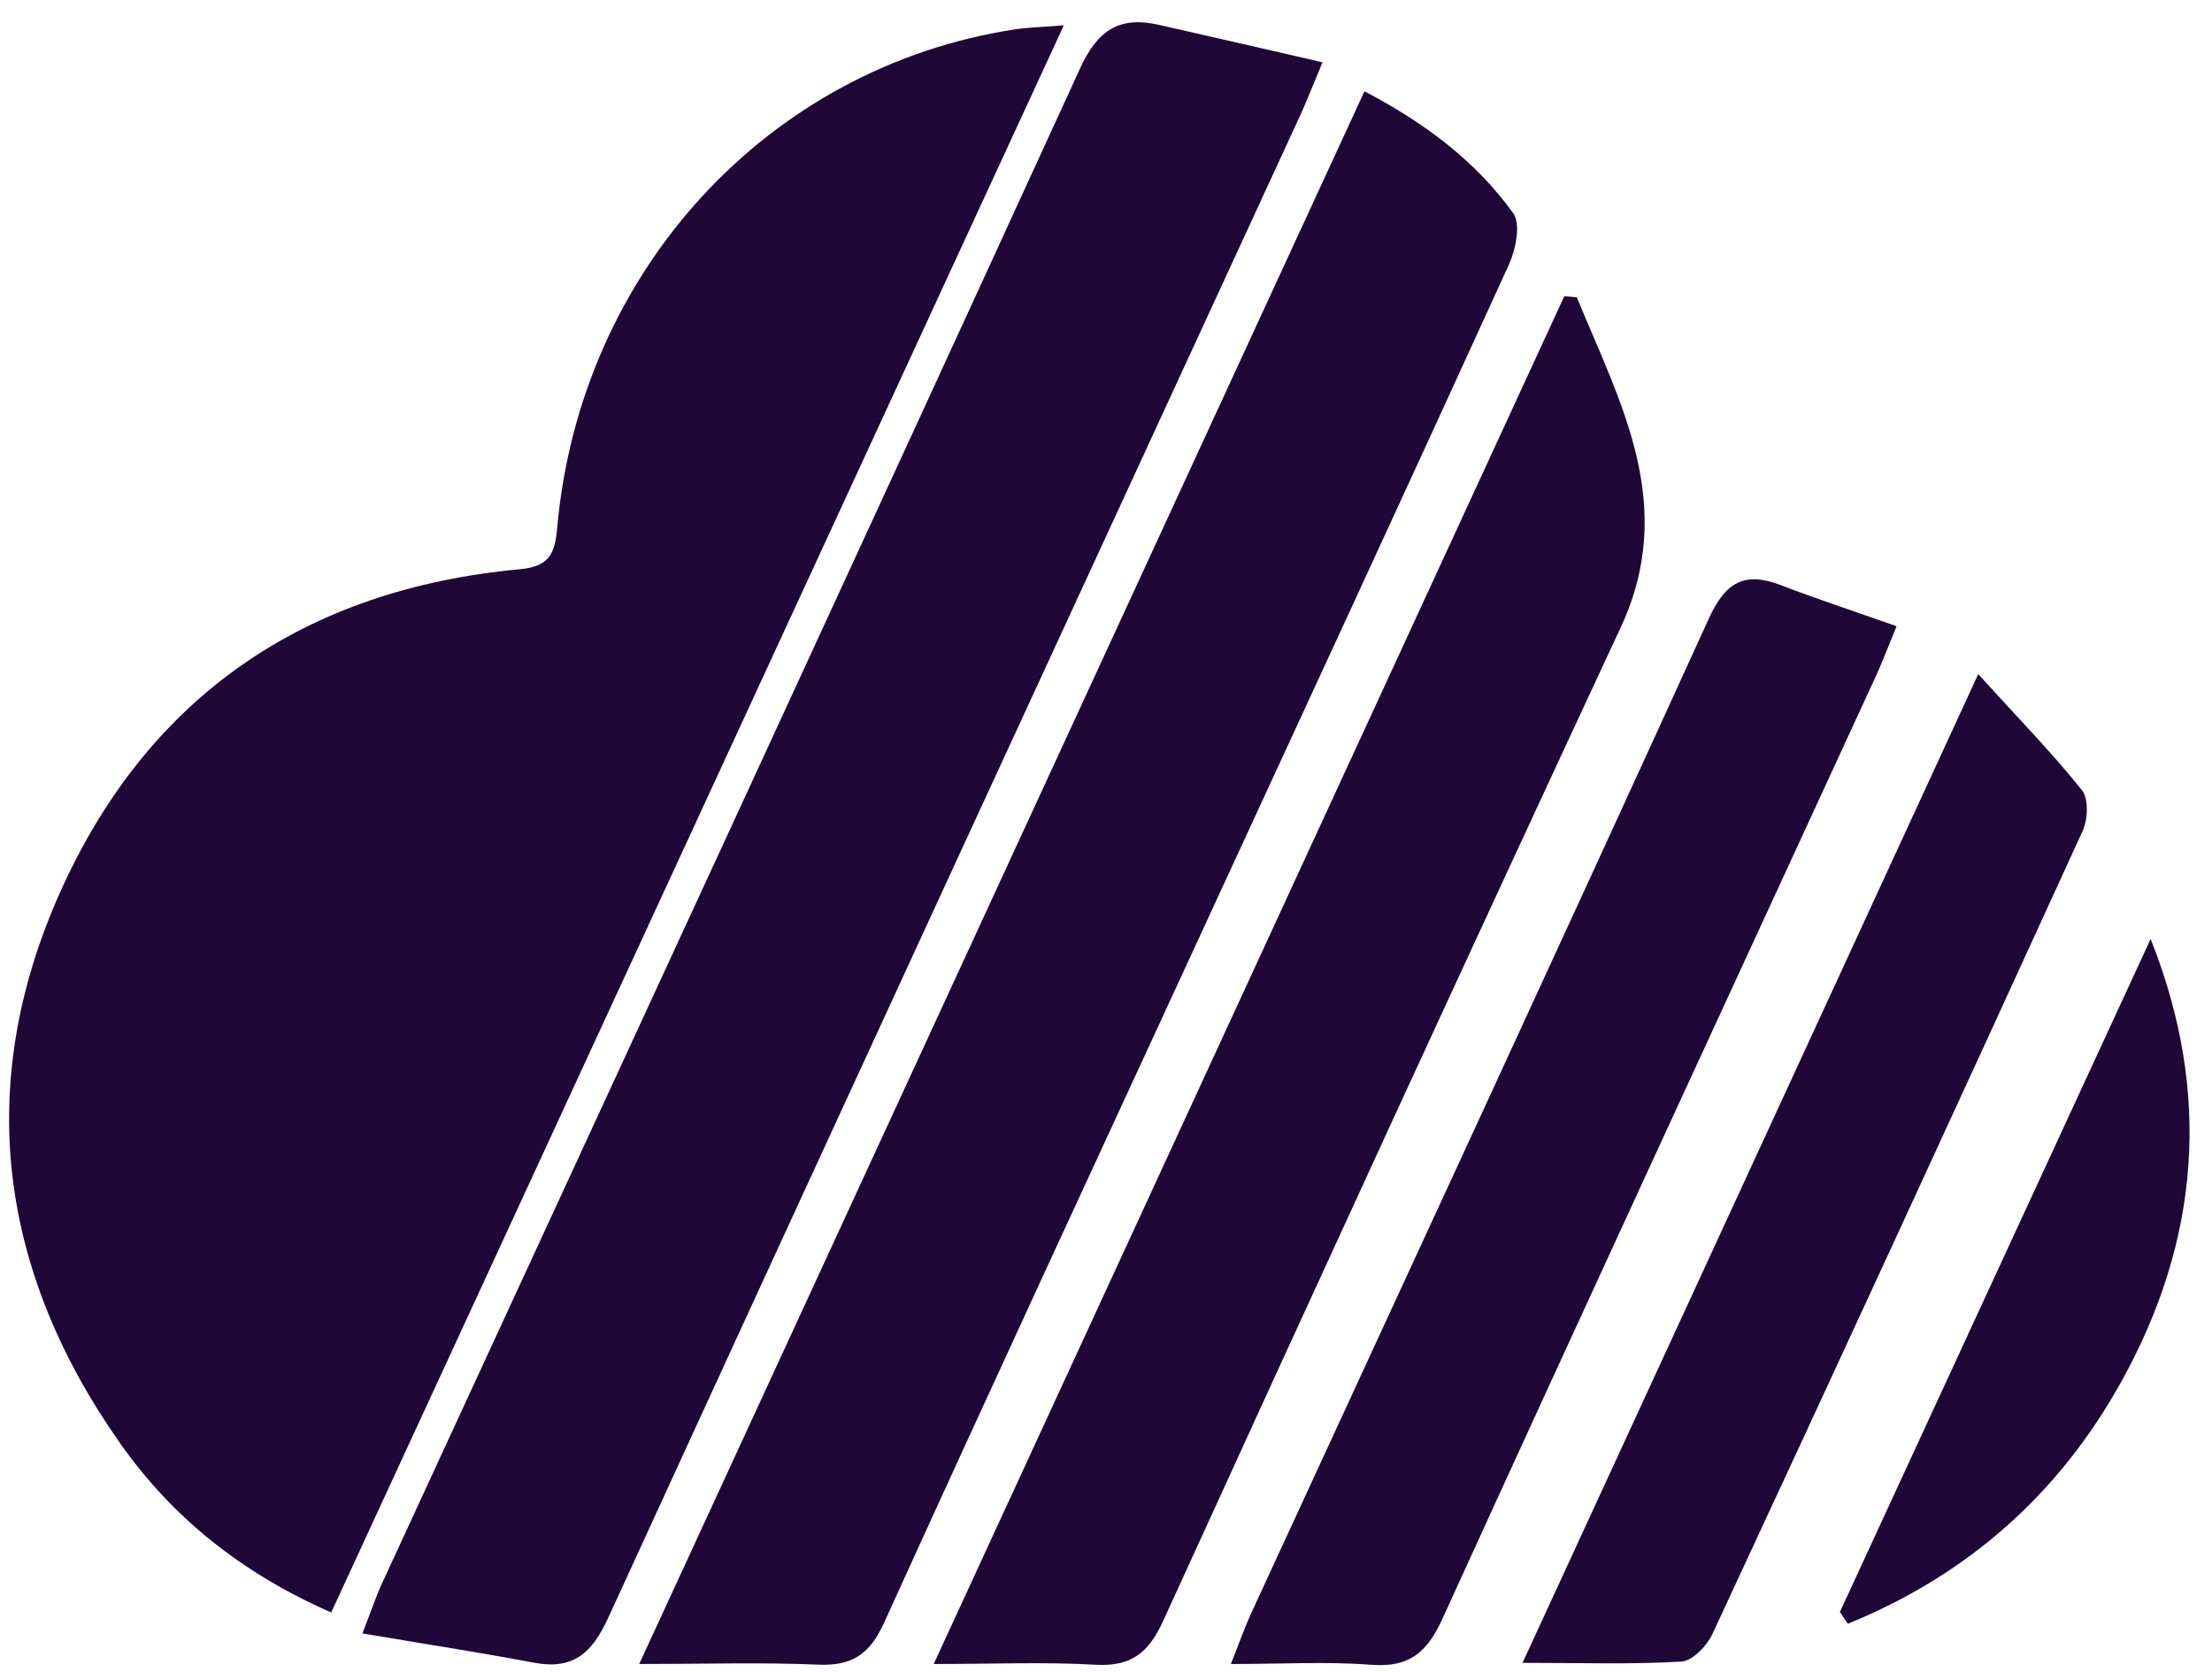 <?xml version="1.0" encoding="UTF-8"?>
<svg width="82px" height="62px" viewBox="0 0 82 62" version="1.1" xmlns="http://www.w3.org/2000/svg" xmlns:xlink="http://www.w3.org/1999/xlink">
    <!-- Generator: Sketch 48.2 (47327) - http://www.bohemiancoding.com/sketch -->
    <title>Group 8</title>
    <desc>Created with Sketch.</desc>
    <defs></defs>
    <g id="Desktop-HD" stroke="none" stroke-width="1" fill="none" fill-rule="evenodd" transform="translate(-882, -628)">
        <g id="Group-8" transform="translate(882, 628)" fill="#1F0738">
            <path d="M12.278,59.785 C8.964,58.329 6.394,56.269 4.455,53.514 C-0.039,47.13 -0.97,40.216 2.235,33.067 C5.491,25.806 11.317,21.847 19.254,21.107 C20.328,21.008 20.567,20.577 20.653,19.595 C21.495,10.059 28.475,2.478 37.639,1.087 C38.117,1.014 38.603,1.006 39.436,0.939 C30.325,20.681 21.352,40.123 12.278,59.785" id="Fill-37"></path>
            <path d="M49.027,2.31 C48.635,3.242 48.419,3.803 48.167,4.349 C39.622,22.885 31.061,41.414 22.554,59.968 C21.956,61.274 21.266,61.923 19.802,61.648 C17.769,61.265 15.724,60.949 13.435,60.562 C13.769,59.702 13.937,59.192 14.161,58.707 C22.796,39.987 31.453,21.278 40.039,2.536 C40.696,1.099 41.51,0.593 42.959,0.92 C44.92,1.363 46.878,1.817 49.027,2.31" id="Fill-38"></path>
            <path d="M23.696,61.695 C32.762,42.033 41.639,22.778 50.581,3.385 C52.862,4.581 54.715,5.99 56.095,7.904 C56.384,8.305 56.19,9.256 55.931,9.822 C52.184,18.041 48.386,26.236 44.603,34.439 C40.649,43.012 36.676,51.578 32.77,60.173 C32.247,61.323 31.592,61.775 30.338,61.72 C28.26,61.629 26.176,61.695 23.696,61.695" id="Fill-39"></path>
            <path d="M34.613,61.695 C42.516,44.549 50.253,27.766 57.989,10.983 C58.143,10.997 58.299,11.009 58.454,11.023 C60.056,14.933 62.202,18.706 60.083,23.257 C54.378,35.512 48.733,47.797 43.121,60.094 C42.572,61.296 41.925,61.799 40.596,61.722 C38.737,61.615 36.867,61.695 34.613,61.695" id="Fill-40"></path>
            <path d="M45.628,61.695 C45.976,60.823 46.156,60.304 46.385,59.807 C52.045,47.524 57.733,35.253 63.342,22.946 C63.965,21.579 64.667,21.176 66.027,21.699 C67.392,22.223 68.781,22.68 70.308,23.218 C69.983,24.003 69.774,24.561 69.525,25.102 C64.167,36.738 58.786,48.364 53.471,60.02 C52.902,61.266 52.24,61.834 50.835,61.724 C49.221,61.599 47.589,61.695 45.628,61.695" id="Fill-41"></path>
            <path d="M73.334,24.995 C74.837,26.649 76.076,27.92 77.18,29.299 C77.436,29.617 77.397,30.388 77.201,30.816 C72.659,40.755 68.085,50.679 63.478,60.588 C63.275,61.026 62.739,61.58 62.33,61.605 C60.511,61.716 58.679,61.653 56.441,61.653 C62.086,49.406 67.599,37.441 73.334,24.995" id="Fill-42"></path>
            <path d="M68.206,59.766 C72.046,51.449 75.885,43.131 79.725,34.814 C82.001,40.53 81.541,45.974 78.657,51.194 C76.325,55.415 72.907,58.411 68.499,60.203 C68.401,60.058 68.304,59.912 68.206,59.766" id="Fill-43"></path>
        </g>
    </g>
</svg>